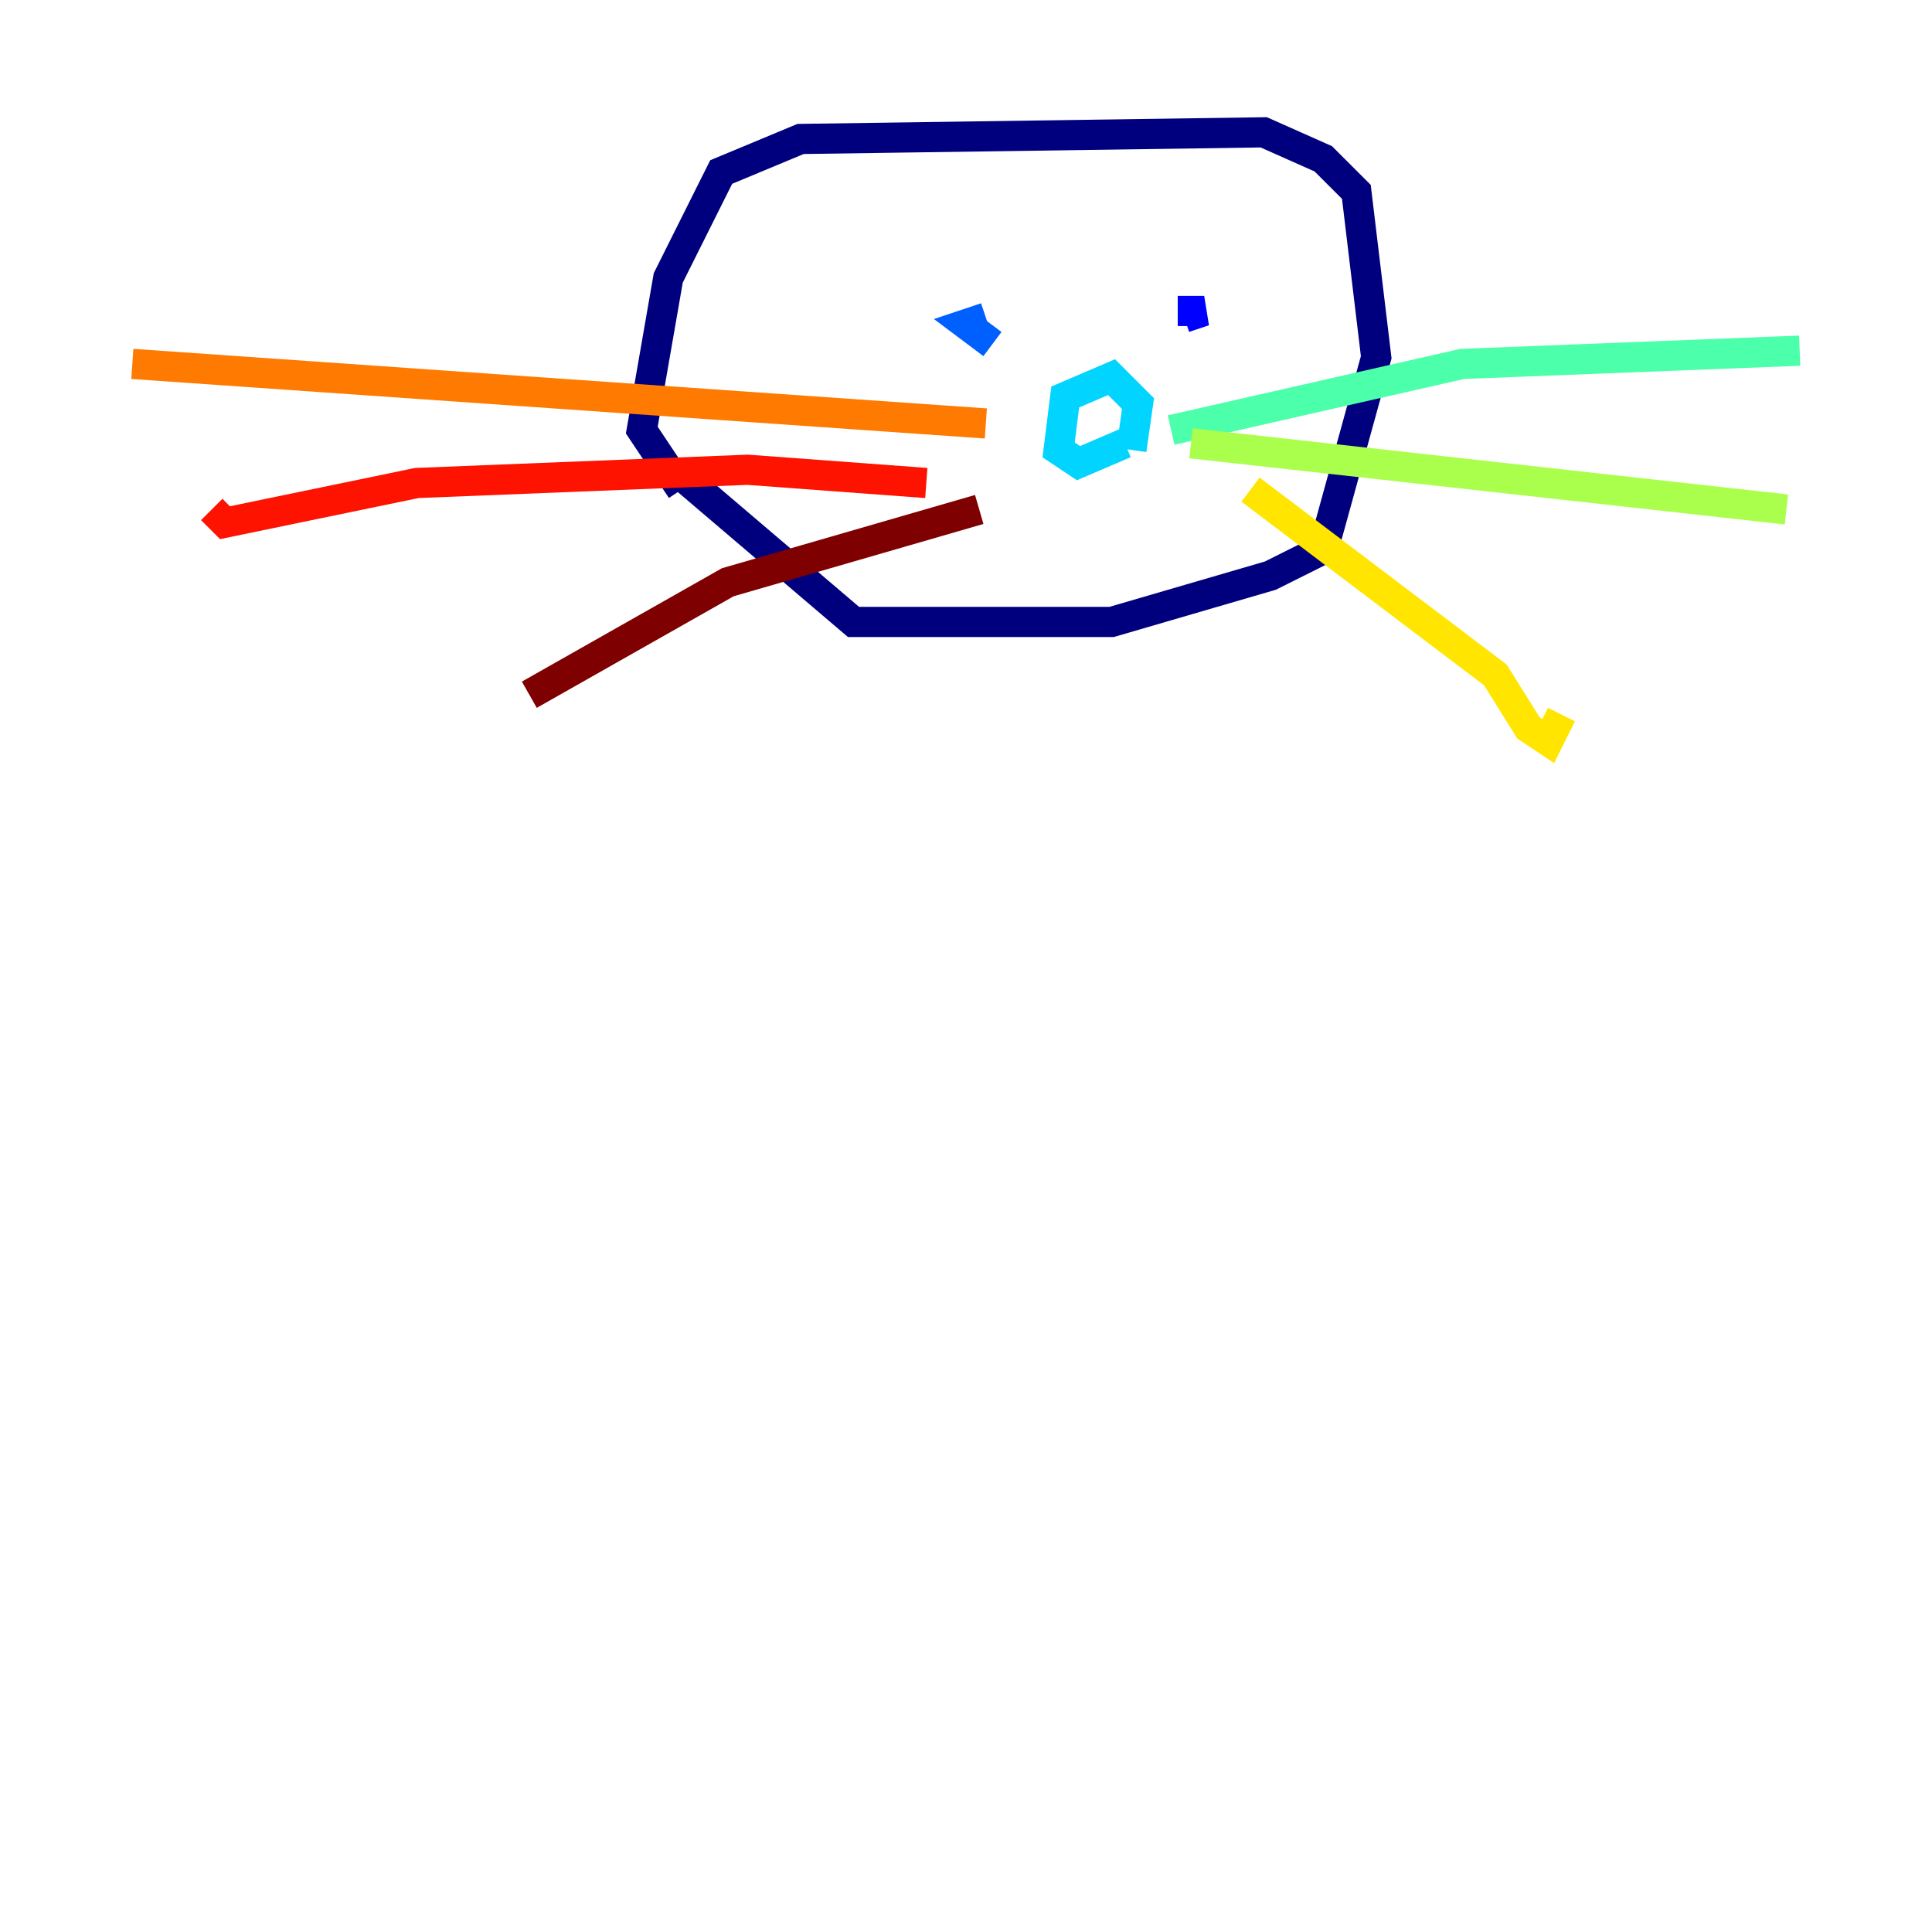<?xml version="1.0" encoding="utf-8" ?>
<svg baseProfile="tiny" height="128" version="1.2" viewBox="0,0,128,128" width="128" xmlns="http://www.w3.org/2000/svg" xmlns:ev="http://www.w3.org/2001/xml-events" xmlns:xlink="http://www.w3.org/1999/xlink"><defs /><polyline fill="none" points="44.712,31.123 56.548,41.206 73.644,41.206 84.164,38.137 87.671,36.384 91.178,23.671 89.863,12.712 87.671,10.521 83.726,8.767 53.041,9.206 47.781,11.397 44.274,18.411 42.52,28.493 45.151,32.438" stroke="#00007f" stroke-width="2" /><polyline fill="none" points="78.466,21.041 79.781,20.603 78.027,20.603" stroke="#0000fe" stroke-width="2" /><polyline fill="none" points="65.315,21.041 64.0,21.48 65.753,22.794" stroke="#0060ff" stroke-width="2" /><polyline fill="none" points="74.959,29.808 75.397,26.74 73.644,24.986 70.575,26.301 70.137,29.808 71.452,30.685 74.52,29.37" stroke="#00d4ff" stroke-width="2" /><polyline fill="none" points="77.589,28.493 96.877,24.11 119.233,23.233" stroke="#4cffaa" stroke-width="2" /><polyline fill="none" points="78.904,29.37 118.356,33.753" stroke="#aaff4c" stroke-width="2" /><polyline fill="none" points="82.849,32.438 99.069,44.712 101.26,48.219 102.575,49.096 103.452,47.343" stroke="#ffe500" stroke-width="2" /><polyline fill="none" points="65.315,28.055 8.767,24.11" stroke="#ff7a00" stroke-width="2" /><polyline fill="none" points="61.37,32.0 49.534,31.123 27.616,32.0 14.904,34.63 14.027,33.753" stroke="#fe1200" stroke-width="2" /><polyline fill="none" points="64.877,33.753 48.219,38.575 35.069,46.027" stroke="#7f0000" stroke-width="2" /></svg>